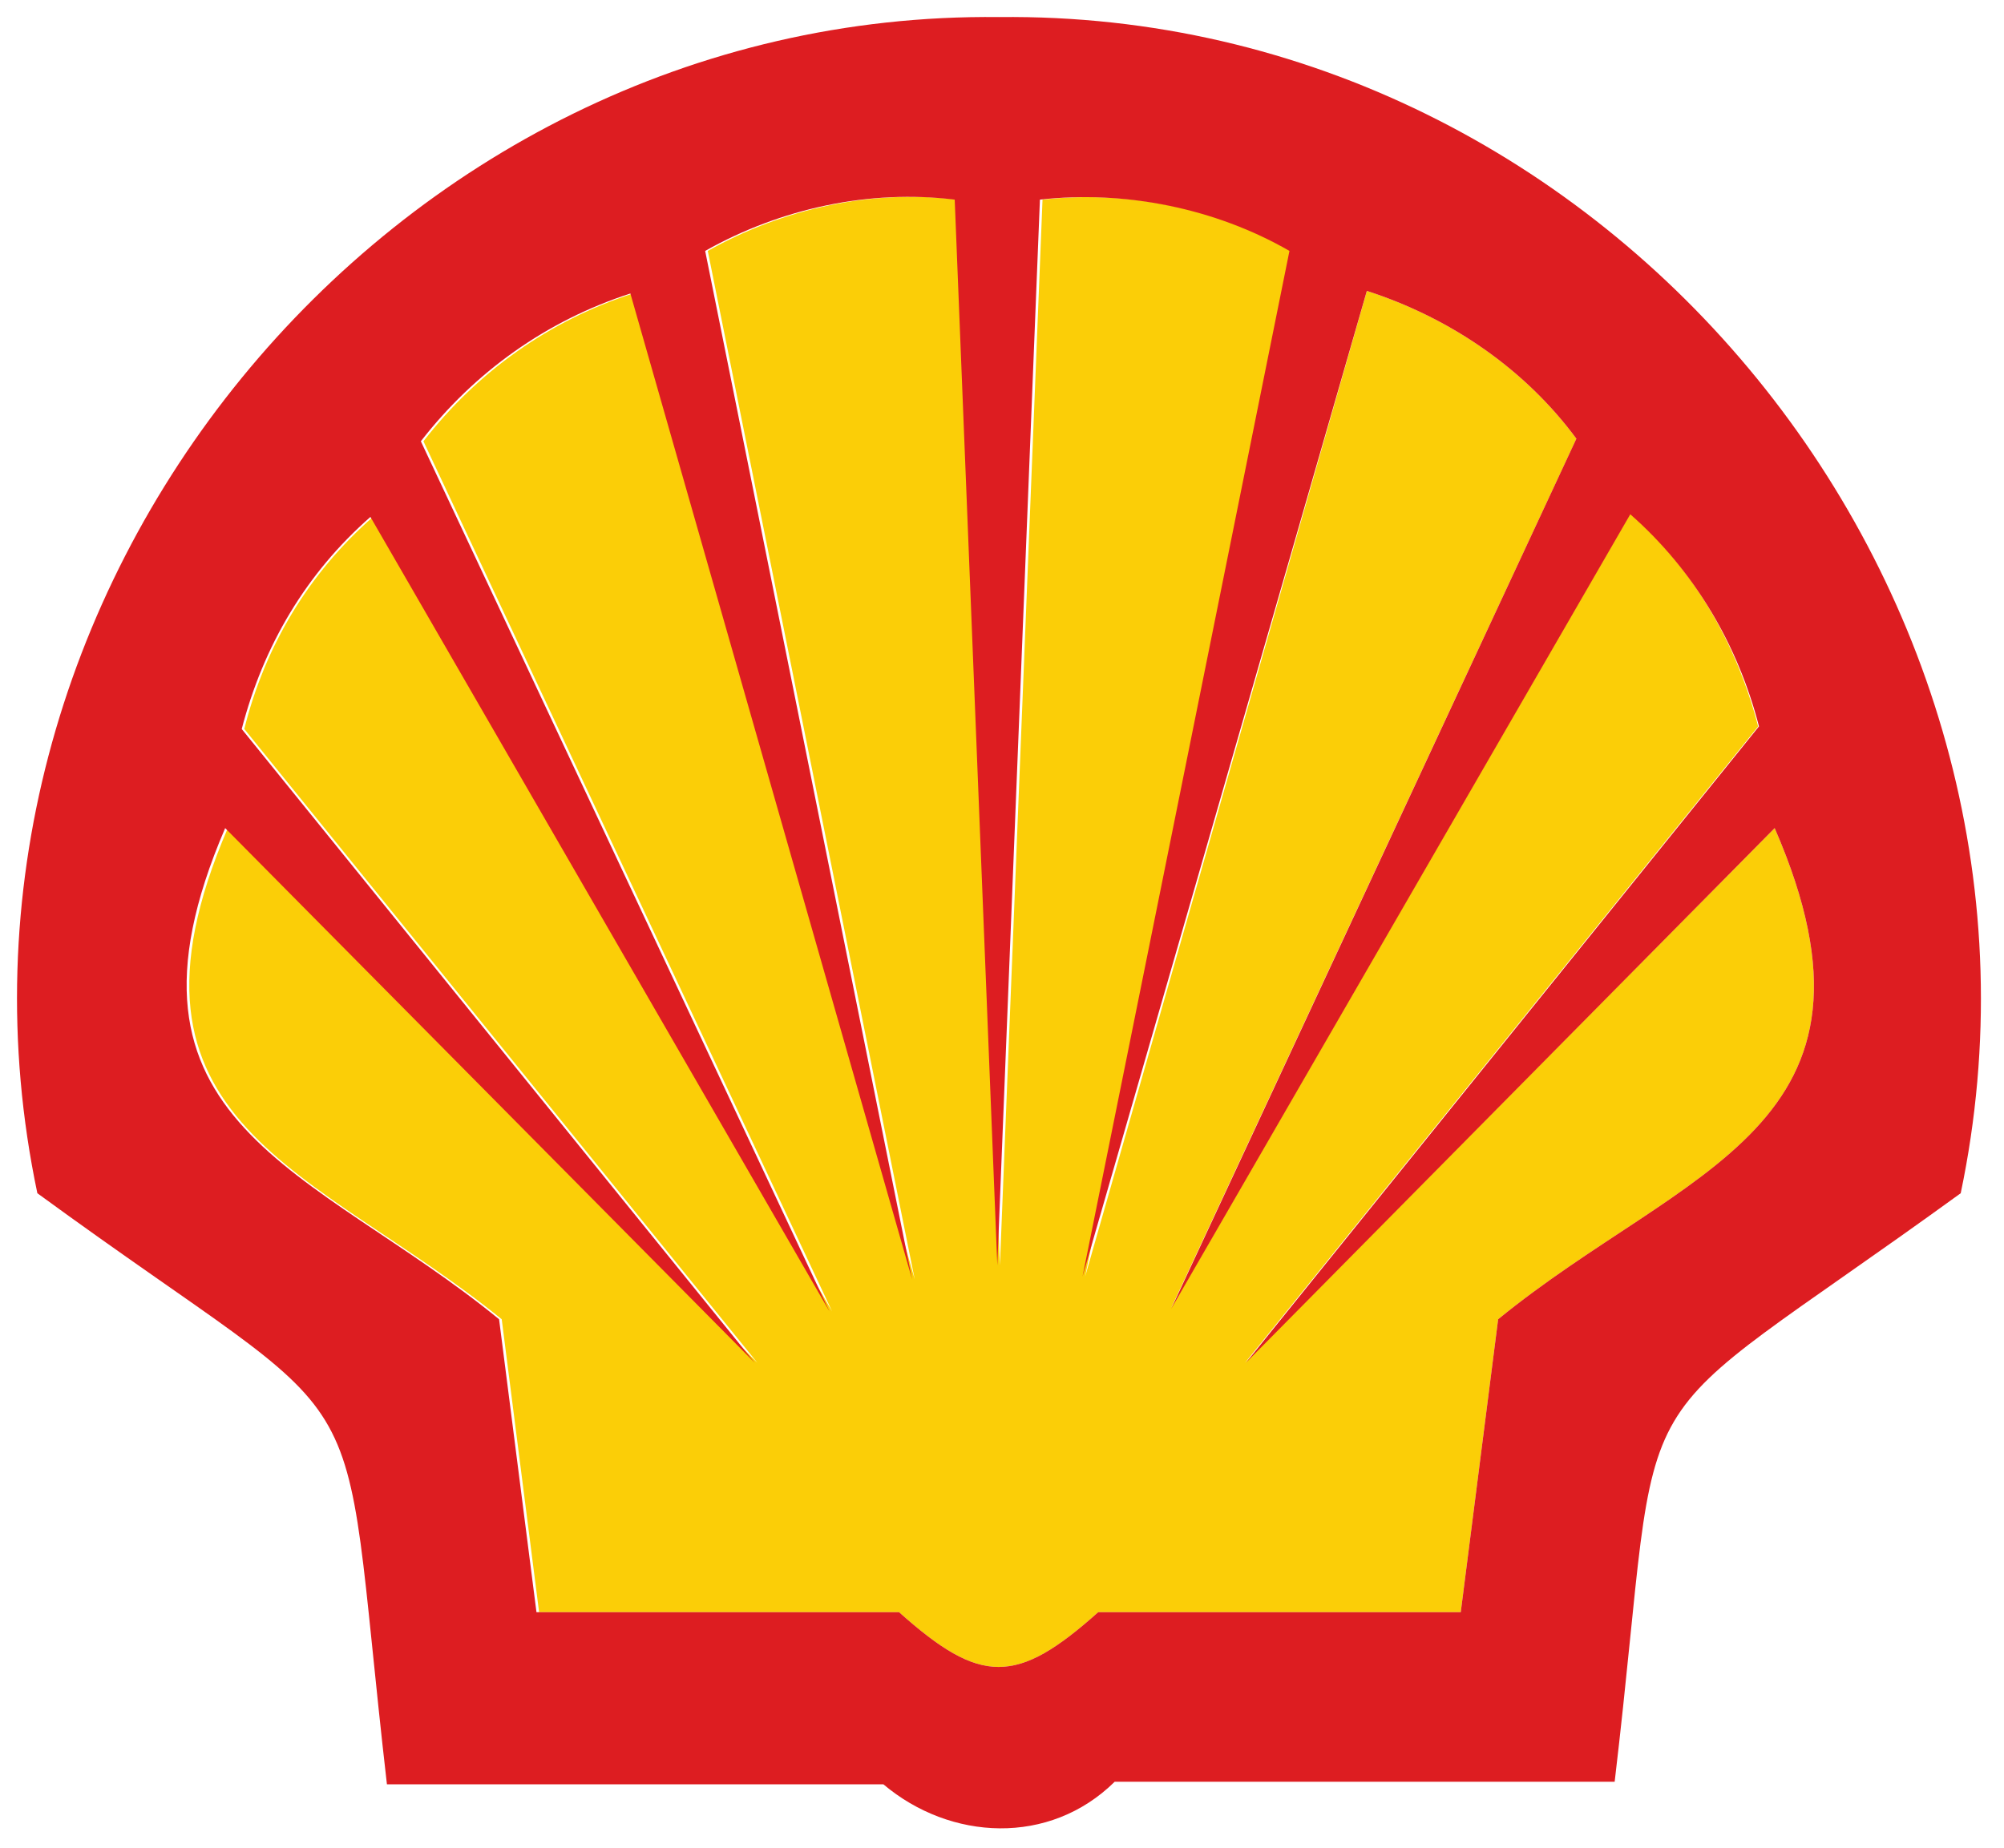 <svg version="1.1" id="Layer_1" x="0" y="0" xml:space="preserve" width="50" height="46.127" xmlns="http://www.w3.org/2000/svg"><style type="text/css" id="style1">.st0{fill:none}.st2{fill:#0097bb}</style><path d="M40.676 12.813 29.222 32.642l10.11-21.694c-1.28-1.736-3.146-3.015-5.228-3.688L27.074 31.861 32.237 6.262c-1.844-1.063-4.1-1.519-6.226-1.28L24.948 31.579 23.885 4.982c-2.126-.26-4.339.217-6.226 1.28l5.163 25.664L15.793 7.325c-2.083.672-3.883 1.952-5.228 3.688l10.196 21.716L9.306 12.9c-1.605 1.41-2.69 3.211-3.211 5.293L18.895 34.009 5.684 20.667c-3.189 7.419 2.191 8.482 6.834 12.257l.933 7.311h8.981c2.039 1.822 2.929 1.822 4.968 0h9.046l.933-7.311c4.643-3.796 10.153-4.773 6.899-12.257l-13.212 13.342 12.8-15.88c-.521-2.018-1.584-3.905-3.189-5.315z" id="path9" style="stroke-width:.217;fill:#fbce07"/><path d="M24.926.426C9.675.253-2.213 14.831.932 29.779 9.719 36.2 8.395 33.575 9.654 44.531H22.041c1.671 1.41 4.144 1.54 5.771-.065h12.474c1.28-10.804-.217-8.265 8.634-14.687C52.044 14.874 40.242.253 24.926.426ZM44.278 20.667c3.254 7.484-2.256 8.461-6.899 12.257l-.933 7.311h-9.046c-2.039 1.822-2.929 1.822-4.968 0H13.385l-.933-7.311C7.809 29.128 2.429 28.086 5.618 20.667l13.212 13.342L6.031 18.194c.542-2.083 1.605-3.883 3.211-5.293L20.696 32.729l-10.196-21.716c1.345-1.736 3.146-3.015 5.228-3.688l7.029 24.601L17.594 6.262c1.887-1.063 4.1-1.54 6.226-1.28l1.063 26.597 1.063-26.597c2.126-.239 4.382.217 6.226 1.28L27.009 31.861l7.094-24.601c2.083.672 3.948 1.952 5.228 3.688l-10.11 21.716 11.455-19.829c1.605 1.41 2.69 3.276 3.211 5.293L31.087 34.009Z" id="path10" style="stroke-width:.217;fill:#dd1d21"/></svg>